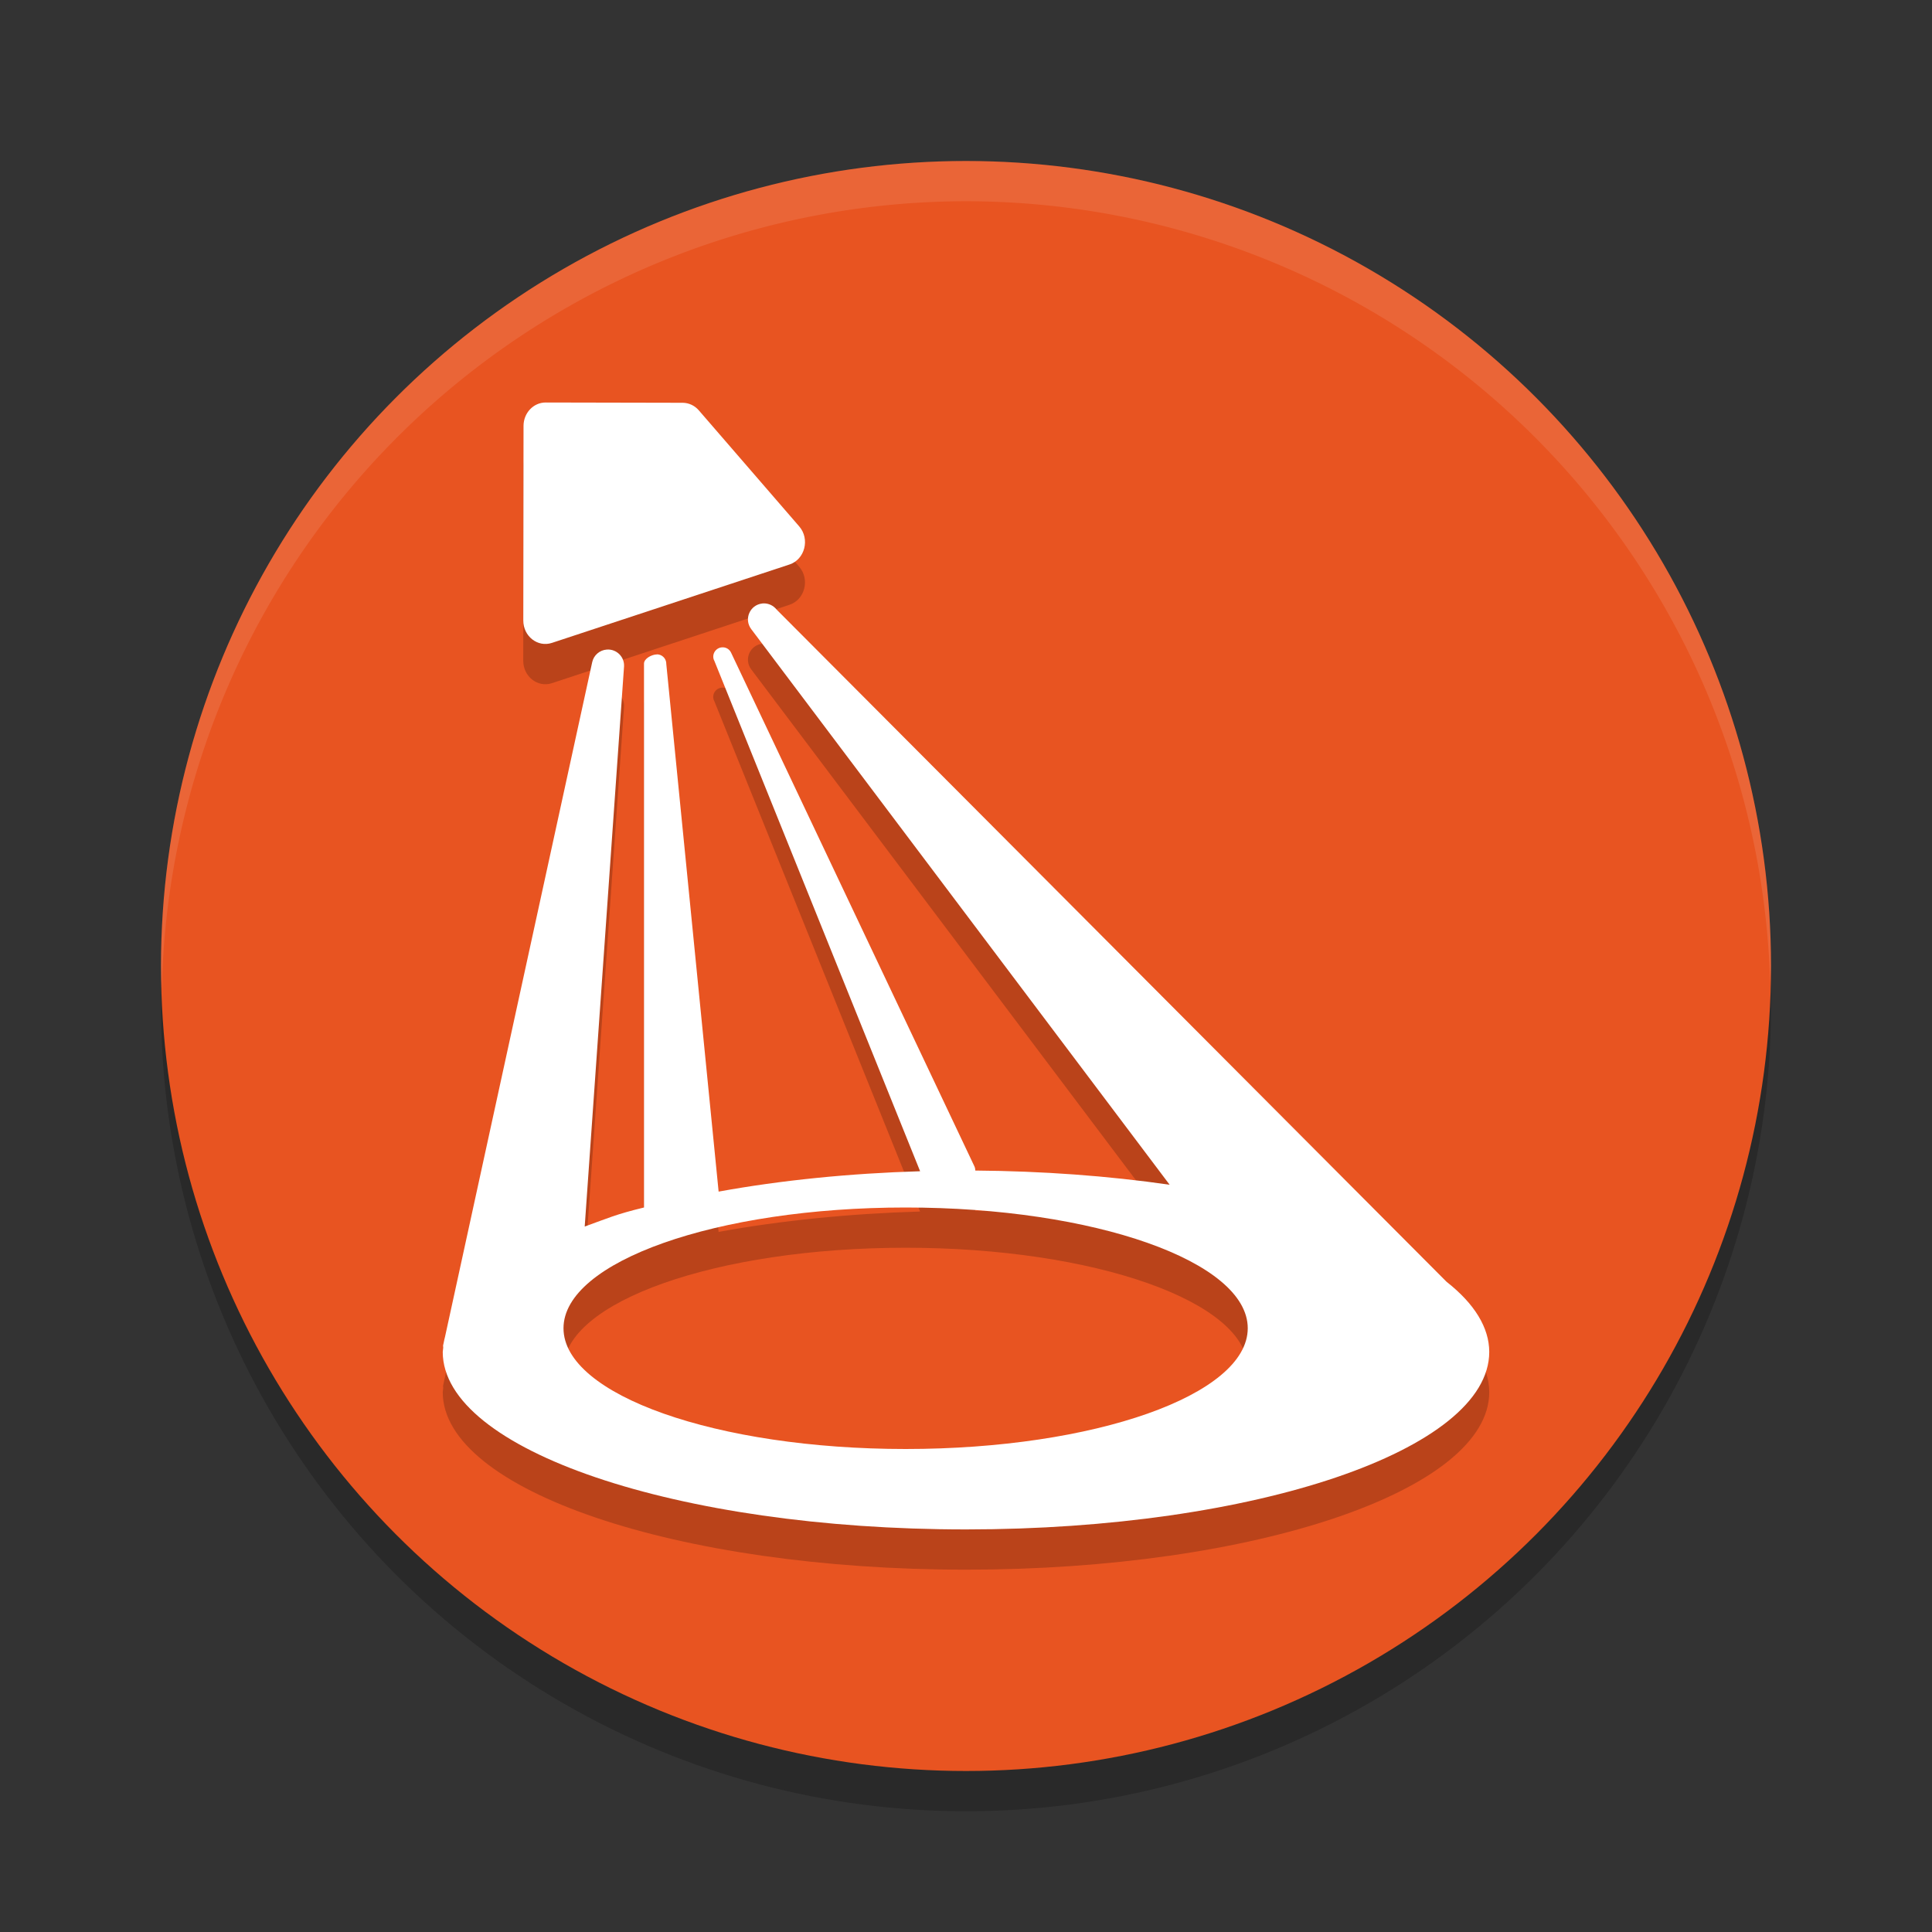 <svg xmlns="http://www.w3.org/2000/svg" width="48" height="48" version="1.1">
 <rect width="100%" height="100%" fill="#333333" stroke="none"/>
 <circle style="opacity:0.2" cx="24" cy="25" r="20"/>
 <circle style="fill:#e85421" cx="24" cy="24" r="20"/>
 <path style="opacity:0.1;fill:#ffffff" d="M 24,4 A 20,20 0 0 0 4,24 20,20 0 0 0 4.021,24.582 20,20 0 0 1 24,5 20,20 0 0 1 43.979,24.418 20,20 0 0 0 44,24 20,20 0 0 0 24,4 Z"/>
 <path style="opacity:0.2" d="m 13.557,11 c -0.304,-0.001 -0.55,0.258 -0.551,0.58 L 13,16.416 c -8.84e-4,0.393 0.359,0.674 0.713,0.557 l 5.9,-1.947 c 0.385,-0.126 0.514,-0.632 0.242,-0.947 l -2.492,-2.883 c -0.103,-0.12 -0.249,-0.187 -0.402,-0.188 z m 5.379,4.994 c -0.306,0.035 -0.458,0.388 -0.273,0.635 l 10.396,13.805 c -1.529,-0.22 -3.167,-0.34 -4.828,-0.352 5.44e-4,-0.034 -0.006,-0.068 -0.021,-0.102 L 18.162,17.215 c -0.041,-0.087 -0.131,-0.139 -0.227,-0.131 -0.155,0.012 -0.256,0.17 -0.199,0.314 l 0.008,0.014 5.115,12.688 c -1.752,0.052 -3.456,0.224 -5.006,0.506 L 16.553,17.488 v -0.016 c -0.009,-0.121 -0.111,-0.215 -0.232,-0.215 v 0.002 C 16.193,17.26 16,17.361 16,17.488 V 31 c -0.698,0.169 -0.886,0.261 -1.473,0.473 L 15.504,17.562 c 0.016,-0.241 -0.185,-0.44 -0.426,-0.424 -0.178,0.012 -0.328,0.14 -0.365,0.314 l -3.656,16.758 c -0.013,0.05 -0.025,0.099 -0.033,0.148 l -0.014,0.062 c -0.005,0.021 0.003,0.04 0.002,0.061 -0.005,0.036 -0.009,0.072 -0.012,0.107 -2.11e-4,2.436 5.82,4.41 13,4.41 7.18,-4.7e-5 13,-1.975 13,-4.41 -0.001,-0.6 -0.362,-1.194 -1.062,-1.744 l -16.637,-16.693 -0.037,-0.041 c -0.086,-0.087 -0.207,-0.13 -0.328,-0.117 z M 22.5,31 c 4.694,5e-6 8.5,1.343 8.5,3 -4.29e-4,1.657 -3.806,3 -8.5,3 -4.694,-5e-6 -8.5,-1.343 -8.5,-3 4.29e-4,-1.657 3.806,-3 8.5,-3 z"/>
 <path style="fill:#ffffff" d="m 18.936,14.994 c -0.306,0.035 -0.458,0.388 -0.273,0.635 l 10.396,13.805 c -1.529,-0.22 -3.167,-0.34 -4.828,-0.352 5.44e-4,-0.034 -0.006,-0.068 -0.021,-0.102 l -6.047,-12.766 c -0.041,-0.087 -0.131,-0.139 -0.227,-0.131 -0.155,0.012 -0.256,0.17 -0.199,0.314 l 0.008,0.014 5.115,12.688 c -1.752,0.052 -3.456,0.224 -5.006,0.506 L 16.553,16.488 v -0.016 c -0.009,-0.121 -0.111,-0.215 -0.232,-0.215 v 0.002 C 16.193,16.26 16,16.361 16,16.488 V 30 c -0.698,0.169 -0.886,0.261 -1.473,0.473 L 15.504,16.562 c 0.016,-0.241 -0.185,-0.44 -0.426,-0.424 -0.178,0.012 -0.328,0.14 -0.365,0.314 l -3.656,16.758 c -0.013,0.05 -0.025,0.099 -0.033,0.148 l -0.014,0.062 c -0.005,0.021 0.003,0.04 0.002,0.061 -0.005,0.036 -0.009,0.072 -0.012,0.107 -2.11e-4,2.436 5.82,4.41 13,4.41 7.18,-4.7e-5 13,-1.975 13,-4.41 -0.001,-0.6 -0.362,-1.194 -1.062,-1.744 l -16.637,-16.693 -0.037,-0.041 c -0.086,-0.087 -0.207,-0.13 -0.328,-0.117 z M 22.5,30 c 4.694,5e-6 8.5,1.343 8.5,3 -4.29e-4,1.657 -3.806,3 -8.5,3 -4.694,-5e-6 -8.5,-1.343 -8.5,-3 4.29e-4,-1.657 3.806,-3 8.5,-3 z"/>
 <path style="fill:#ffffff" d="m 13.558,10 c -0.304,-0.001 -0.55,0.259 -0.551,0.58 l -0.006,4.836 c -8.84e-4,0.393 0.359,0.674 0.713,0.556 l 5.9,-1.947 C 19.997,13.899 20.128,13.392 19.856,13.078 L 17.363,10.196 C 17.26,10.076 17.114,10.008 16.961,10.007 Z"/>
</svg>
